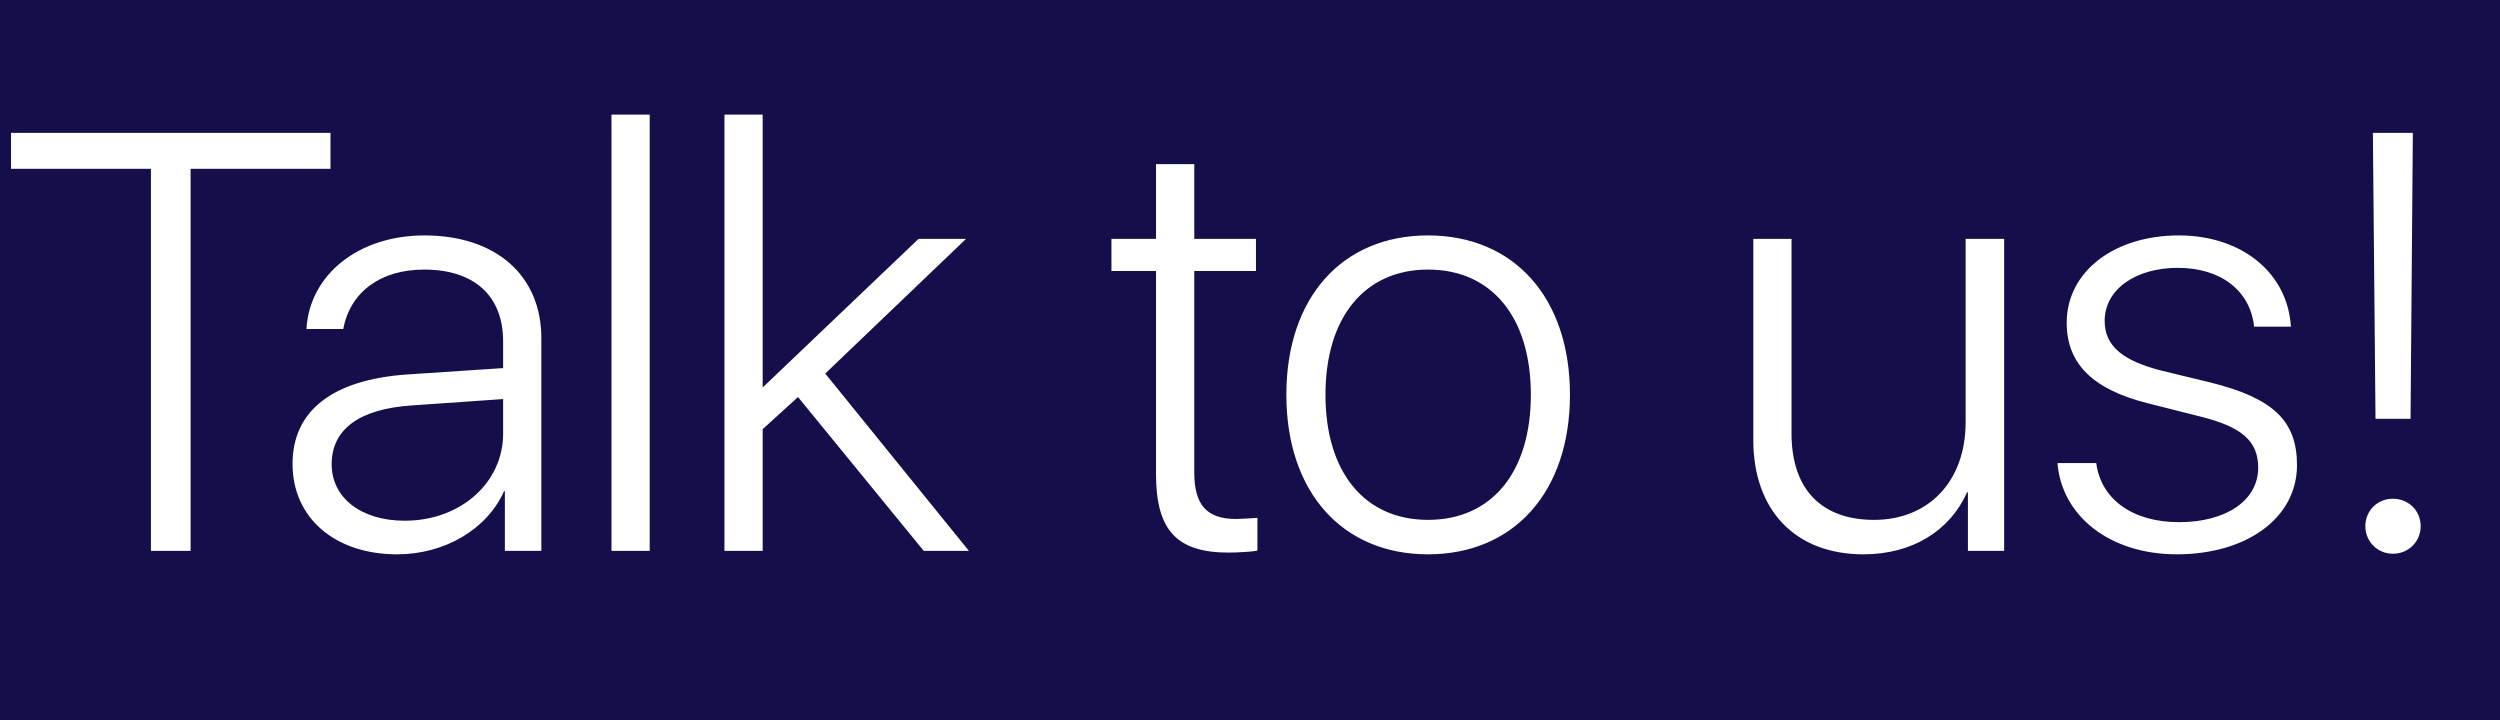<svg width="59" height="17" viewBox="0 0 59 17" fill="none" xmlns="http://www.w3.org/2000/svg">
<rect x="0" y="0" width="59" height="17" fill="#808080" stroke="none"/>
<g clip-path="url(#clip0_1_1636)">
<rect width="59" height="17" fill="#140E4B"/>
<path d="M4.498 13H3.562V3.983H0.26V3.136H7.8V3.983H4.498V13ZM9.55 12.289C10.869 12.289 11.874 11.394 11.874 10.231V9.418L9.721 9.568C8.483 9.65 7.827 10.129 7.827 10.956C7.827 11.749 8.524 12.289 9.55 12.289ZM9.372 13.082C7.902 13.082 6.904 12.221 6.904 10.949C6.904 9.691 7.848 8.96 9.611 8.837L11.874 8.687V8.058C11.874 6.984 11.197 6.362 10.008 6.362C8.982 6.362 8.265 6.889 8.101 7.764H7.232C7.308 6.472 8.47 5.556 10.015 5.556C11.703 5.556 12.776 6.499 12.776 7.982V13H11.915V11.592H11.895C11.498 12.487 10.5 13.082 9.372 13.082ZM14.431 13V2.705H15.333V13H14.431ZM18.006 9.138L21.677 5.638H22.798L19.476 8.816L22.866 13H21.8L18.833 9.37L17.999 10.129V13H17.097V2.705H17.999V9.138H18.006ZM27.282 3.874H28.185V5.638H29.641V6.396H28.185V11.154C28.185 11.92 28.485 12.248 29.169 12.248C29.265 12.248 29.62 12.227 29.675 12.221V12.993C29.579 13.021 29.183 13.041 28.991 13.041C27.774 13.041 27.282 12.515 27.282 11.188V6.396H26.23V5.638H27.282V3.874ZM33.701 13.082C31.678 13.082 30.358 11.612 30.358 9.315C30.358 7.019 31.678 5.556 33.701 5.556C35.725 5.556 37.051 7.019 37.051 9.315C37.051 11.612 35.725 13.082 33.701 13.082ZM33.701 12.269C35.198 12.269 36.128 11.154 36.128 9.315C36.128 7.477 35.198 6.362 33.701 6.362C32.211 6.362 31.281 7.483 31.281 9.315C31.281 11.154 32.211 12.269 33.701 12.269ZM47.298 5.638V13H46.443V11.619H46.423C46.02 12.521 45.138 13.082 43.976 13.082C42.369 13.082 41.378 12.043 41.378 10.382V5.638H42.28V10.231C42.28 11.544 42.984 12.269 44.228 12.269C45.514 12.269 46.389 11.359 46.389 9.965V5.638H47.298ZM48.774 7.62C48.774 6.403 49.902 5.556 51.42 5.556C52.91 5.556 53.99 6.444 54.065 7.709H53.197C53.108 6.875 52.432 6.321 51.393 6.321C50.408 6.321 49.67 6.827 49.67 7.572C49.67 8.174 50.107 8.522 51.044 8.755L52.172 9.028C53.648 9.397 54.209 9.931 54.209 10.977C54.209 12.221 53.026 13.082 51.372 13.082C49.793 13.082 48.658 12.18 48.556 10.929H49.472C49.581 11.77 50.312 12.323 51.427 12.323C52.527 12.323 53.293 11.817 53.293 11.038C53.293 10.416 52.917 10.074 51.919 9.828L50.675 9.514C49.403 9.192 48.774 8.591 48.774 7.62ZM56 3.136H56.943L56.889 9.883H56.062L56 3.136ZM56.472 13.068C56.109 13.068 55.822 12.781 55.822 12.419C55.822 12.05 56.109 11.77 56.472 11.77C56.841 11.77 57.128 12.05 57.128 12.419C57.128 12.781 56.841 13.068 56.472 13.068Z" fill="white"/>
</g>
<defs>
<clipPath id="clip0_1_1636">
<rect width="59" height="17" fill="white"/>
</clipPath>
</defs>
</svg>
